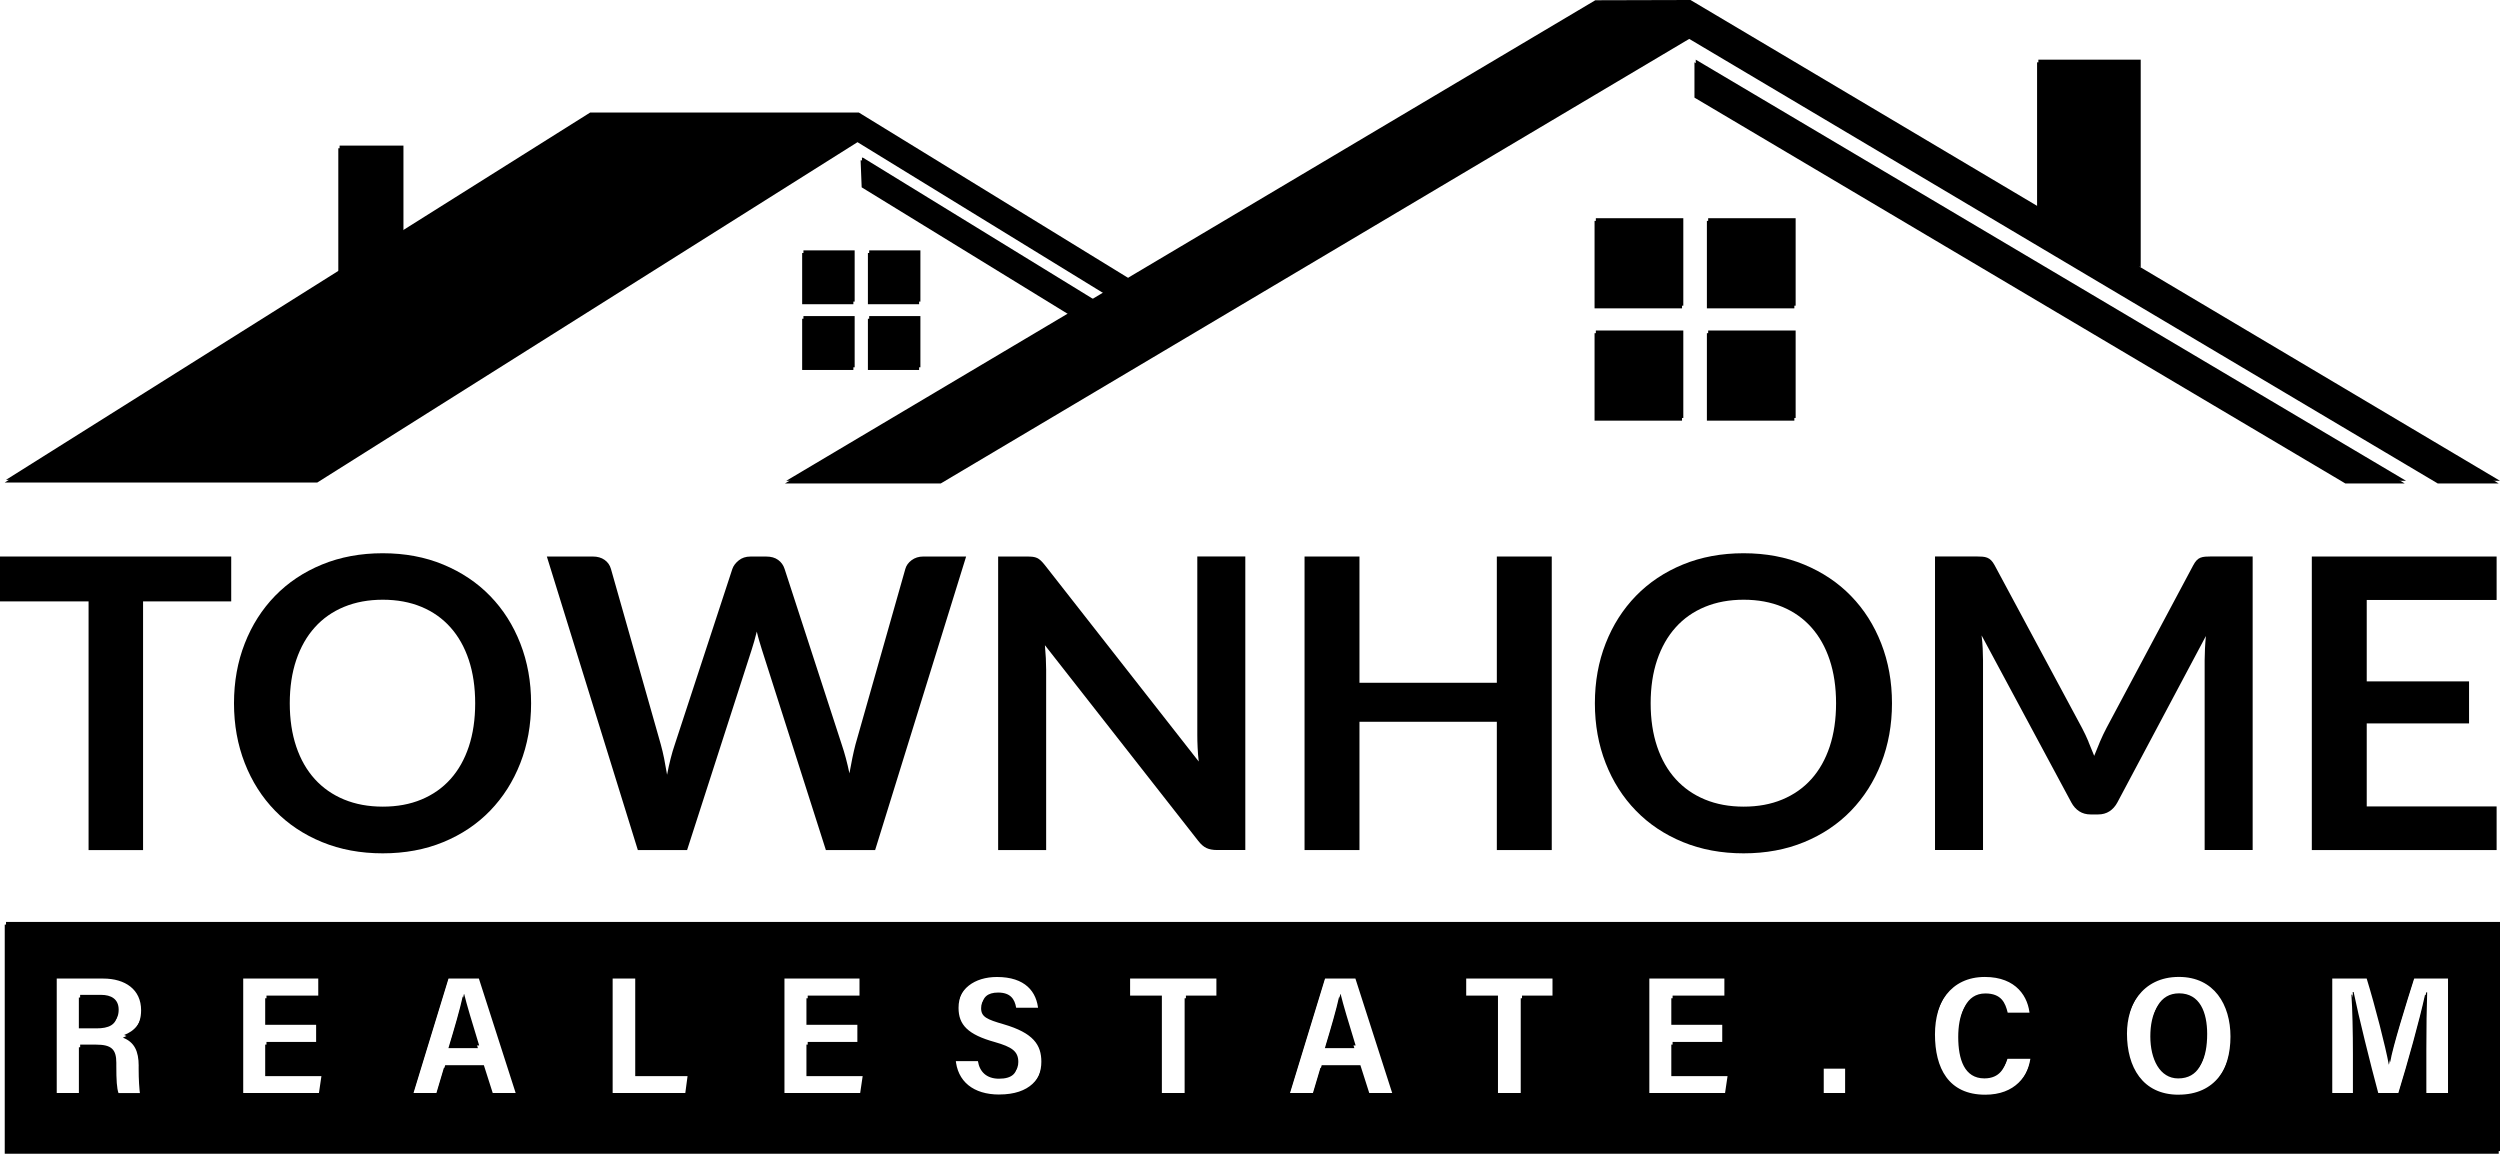 <?xml version="1.0" encoding="UTF-8"?>
<svg id="Layer_2" data-name="Layer 2" xmlns="http://www.w3.org/2000/svg" viewBox="0 0 701.95 323.95">
  <g id="Layer_1-2" data-name="Layer 1">
    <g>
      <polyline points="242.01 44.27 242.01 44.27 242.3 44.27 327.39 96.51 320.1 99.62 242.3 51.85"/>
      <polygon points="336.7 90.27 329.6 93.49 241.13 39.18 89.45 134.73 1.69 134.73 165.64 31.64 165.72 31.59 240.84 31.59 240.84 31.59 241.13 31.59 336.7 90.27"/>
      <polyline points="476.13 16.75 675.57 135 658.9 135 476.13 26.66"/>
      <g>
        <rect x="479.62" y="61.27" width="24.56" height="24.56"/>
        <rect x="448.08" y="61.27" width="24.56" height="24.56"/>
        <rect x="448.08" y="92.8" width="24.56" height="24.56"/>
        <rect x="479.62" y="92.8" width="24.56" height="24.56"/>
      </g>
      <g>
        <rect x="244.05" y="70.3" width="14.38" height="14.38"/>
        <rect x="225.59" y="70.3" width="14.38" height="14.38"/>
        <rect x="225.59" y="88.75" width="14.38" height="14.38"/>
        <rect x="244.05" y="88.75" width="14.38" height="14.38"/>
      </g>
      <polygon points="113.28 65.17 95.35 75.84 95.35 40.88 113.28 40.88 113.28 65.17"/>
      <polygon points="572.33 58.36 601.07 75.08 601.07 16.75 572.33 16.75 572.33 58.36"/>
      <polyline points="474.25 0 474.25 0 474.66 0 701.95 135 684.83 135 474.66 10.17 264.5 135 220.76 135 447.93 .07"/>
      <g>
        <path d="m130.27,279.1c-.8,3.66-2.29,8.79-4,14.44h8.27c-2.04-6.67-3.47-11.37-4.21-14.44h-.05Z"/>
        <path d="m611.84,278.91c-5.44,0-7.71,5.02-7.71,11.35s2.62,11.79,7.82,11.79c5.72,0,7.78-4.86,7.78-11.74,0-6.06-2.04-11.4-7.9-11.4Z"/>
        <path d="m376.36,279.1c-.8,3.66-2.29,8.79-4,14.44h8.27c-2.04-6.67-3.47-11.37-4.21-14.44h-.05Z"/>
        <path d="m28.43,279.33h-5.93v8.66h5.01c3.19,0,5.81-.85,5.81-4.49,0-3.04-2.2-4.16-4.89-4.16Z"/>
        <path d="m1.69,258.86v64.34h700.26v-64.34H1.69Zm37.6,39.66v.86c0,2.91.17,5.68.44,7.53h-6.46c-.47-1.38-.61-3.59-.61-7.64v-.87c0-3.77-1.37-5.09-5.67-5.09h-4.48v13.59h-6.58v-32.89h13.4c6.21,0,10.65,3.08,10.65,8.9,0,4.49-2.37,6.64-5.12,7.69,3.26,1.26,4.44,3.84,4.44,7.92Zm50.52,8.38h-21.52v-32.89h21.43v5.54h-14.9v7.45h14.3v5.55h-14.3v8.85h15.79l-.81,5.5Zm48.54,0l-2.49-7.81h-10.86l-2.32,7.81h-6.59c.43-1.28,9.57-31.44,10.06-32.89h8.67l10.57,32.89h-7.04Zm54.33,0h-20.66v-32.89h6.7v27.39h14.69l-.73,5.5Zm49.1,0h-21.52v-32.89h21.43v5.54h-14.9v7.45h14.3v5.55h-14.3v8.85h15.79l-.81,5.5Zm38.77.42c-7.18,0-11.84-3.62-12.24-10.13h6.63c.47,2.99,2.42,4.94,5.92,4.94,3.75,0,5.06-1.63,5.06-3.96,0-2.99-1.81-4.21-6.56-5.57-7.62-2.11-10.22-4.85-10.22-9.6,0-6.1,4.88-9.43,11.15-9.43,7.89,0,11.23,4.1,11.61,9.39h-6.58c-.41-2.43-1.59-4.27-5.08-4.27-2.95,0-4.4,1.37-4.4,3.65,0,2.45,1.65,3.15,6.31,4.5,8.4,2.45,10.6,5.81,10.6,10.53,0,5.36-3.56,9.94-12.17,9.94Zm61.35-27.77h-8.92v27.35h-6.75v-27.35h-8.92v-5.55h24.59v5.55Zm42.56,27.35l-2.49-7.81h-10.86l-2.32,7.81h-6.59c.43-1.28,9.57-31.44,10.06-32.89h8.67l10.57,32.89h-7.04Zm51.81-27.35h-8.92v27.35h-6.75v-27.35h-8.92v-5.55h24.59v5.55Zm48.35,27.35h-21.52v-32.89h21.43v5.54h-14.9v7.45h14.3v5.55h-14.3v8.85h15.79l-.81,5.5Zm33.81,0h-6.36v-7.59h6.36v7.59Zm38.97.47c-10.36,0-14.1-7.54-14.1-16.93s4.77-16.88,14.37-16.88c8.88,0,12.28,5.67,12.6,10.77h-6.55c-.66-2.71-1.75-5.39-6.27-5.39-5.47,0-7.26,5.55-7.26,11.47,0,6.26,1.72,11.63,7.34,11.63,4.39,0,5.71-3.04,6.33-5.5h6.59c-.89,5.55-4.62,10.83-13.06,10.83Zm54.29,0c-10.15,0-14.48-7.81-14.48-17.16,0-8.1,4.43-16.66,14.94-16.66,9.95,0,14.48,7.88,14.48,16.73,0,9.47-4.57,17.08-14.94,17.08Zm76.04-.48h-6.46v-12.28c0-5.59.09-12.28.23-15.98h-.26c-1.46,6.81-4.83,18.95-7.69,28.26h-5.79c-2.12-7.85-5.55-21.66-6.91-28.35h-.26c.28,3.84.42,10.96.42,16.63v11.72h-6.16v-32.89h10.02c2.36,7.68,5.3,19.15,6.21,24.14h.05c.71-4.27,4.47-16.37,6.94-24.14h9.64v32.89Z"/>
      </g>
      <polyline points="241.64 45.01 241.64 45.01 241.94 45.01 327.03 97.26 319.74 100.37 241.94 52.6"/>
      <polygon points="336.34 91.02 329.24 94.24 240.77 39.92 89.09 135.48 1.33 135.48 165.28 32.39 165.36 32.34 240.48 32.34 240.48 32.34 240.77 32.34 336.34 91.02"/>
      <polyline points="475.77 17.5 675.2 135.75 658.53 135.75 475.77 27.41"/>
      <g>
        <rect x="479.26" y="62.02" width="24.56" height="24.56"/>
        <rect x="447.72" y="62.02" width="24.56" height="24.56"/>
        <rect x="447.72" y="93.55" width="24.56" height="24.56"/>
        <rect x="479.26" y="93.55" width="24.56" height="24.56"/>
      </g>
      <g>
        <rect x="243.69" y="71.04" width="14.38" height="14.38"/>
        <rect x="225.23" y="71.04" width="14.38" height="14.38"/>
        <rect x="225.23" y="89.5" width="14.38" height="14.38"/>
        <rect x="243.69" y="89.5" width="14.38" height="14.38"/>
      </g>
      <polygon points="112.92 65.92 94.99 76.59 94.99 41.63 112.92 41.63 112.92 65.92"/>
      <polygon points="571.97 59.11 600.71 75.83 600.71 17.5 571.97 17.5 571.97 59.11"/>
      <polyline points="473.89 .75 473.89 .75 474.3 .75 701.59 135.75 684.47 135.75 474.3 10.92 264.14 135.75 220.4 135.75 447.57 .82"/>
      <g>
        <path d="m129.91,279.85c-.8,3.66-2.29,8.79-4,14.44h8.27c-2.04-6.67-3.47-11.37-4.21-14.44h-.05Z"/>
        <path d="m611.48,279.66c-5.44,0-7.71,5.02-7.71,11.35s2.62,11.79,7.82,11.79c5.72,0,7.78-4.86,7.78-11.74,0-6.06-2.04-11.4-7.9-11.4Z"/>
        <path d="m376,279.85c-.8,3.66-2.29,8.79-4,14.44h8.27c-2.04-6.67-3.47-11.37-4.21-14.44h-.05Z"/>
        <path d="m28.07,280.08h-5.93v8.66h5.01c3.19,0,5.81-.85,5.81-4.49,0-3.04-2.2-4.16-4.89-4.16Z"/>
        <path d="m1.33,259.61v64.34h700.26v-64.34H1.33Zm37.6,39.66v.86c0,2.91.17,5.68.44,7.53h-6.46c-.47-1.38-.61-3.59-.61-7.64v-.87c0-3.77-1.37-5.09-5.67-5.09h-4.48v13.59h-6.58v-32.89h13.4c6.21,0,10.65,3.08,10.65,8.9,0,4.49-2.37,6.64-5.12,7.69,3.26,1.26,4.44,3.84,4.44,7.92Zm50.52,8.38h-21.52v-32.89h21.43v5.54h-14.9v7.45h14.3v5.55h-14.3v8.85h15.79l-.81,5.5Zm48.54,0l-2.49-7.81h-10.86l-2.32,7.81h-6.59c.43-1.28,9.57-31.44,10.06-32.89h8.67l10.57,32.89h-7.04Zm54.33,0h-20.66v-32.89h6.7v27.39h14.69l-.73,5.5Zm49.1,0h-21.52v-32.89h21.43v5.54h-14.9v7.45h14.3v5.55h-14.3v8.85h15.79l-.81,5.5Zm38.77.42c-7.18,0-11.84-3.62-12.24-10.13h6.63c.47,2.99,2.42,4.94,5.92,4.94,3.75,0,5.06-1.63,5.06-3.96,0-2.99-1.81-4.21-6.56-5.57-7.62-2.11-10.22-4.85-10.22-9.6,0-6.1,4.88-9.43,11.15-9.43,7.89,0,11.23,4.1,11.61,9.39h-6.58c-.41-2.43-1.59-4.27-5.08-4.27-2.95,0-4.4,1.37-4.4,3.65,0,2.45,1.65,3.15,6.31,4.5,8.4,2.45,10.6,5.81,10.6,10.53,0,5.36-3.56,9.94-12.17,9.94Zm61.35-27.77h-8.92v27.35h-6.75v-27.35h-8.92v-5.55h24.59v5.55Zm42.56,27.35l-2.49-7.81h-10.86l-2.32,7.81h-6.59c.43-1.28,9.57-31.44,10.06-32.89h8.67l10.57,32.89h-7.04Zm51.81-27.35h-8.92v27.35h-6.75v-27.35h-8.92v-5.55h24.59v5.55Zm48.35,27.35h-21.52v-32.89h21.43v5.54h-14.9v7.45h14.3v5.55h-14.3v8.85h15.79l-.81,5.5Zm33.81,0h-6.36v-7.59h6.36v7.59Zm38.97.47c-10.36,0-14.1-7.54-14.1-16.93s4.77-16.88,14.37-16.88c8.88,0,12.28,5.67,12.6,10.77h-6.55c-.66-2.71-1.75-5.39-6.27-5.39-5.47,0-7.26,5.55-7.26,11.47,0,6.26,1.72,11.63,7.34,11.63,4.39,0,5.71-3.04,6.33-5.5h6.59c-.89,5.55-4.62,10.83-13.06,10.83Zm54.29,0c-10.15,0-14.48-7.81-14.48-17.16,0-8.1,4.43-16.66,14.94-16.66,9.95,0,14.48,7.88,14.48,16.73,0,9.47-4.57,17.08-14.94,17.08Zm76.04-.48h-6.46v-12.28c0-5.59.09-12.28.23-15.98h-.26c-1.46,6.81-4.83,18.95-7.69,28.26h-5.79c-2.12-7.85-5.55-21.66-6.91-28.35h-.26c.28,3.84.42,10.96.42,16.63v11.72h-6.16v-32.89h10.02c2.36,7.68,5.3,19.15,6.21,24.14h.05c.71-4.27,4.47-16.37,6.94-24.14h9.64v32.89Z"/>
      </g>
      <g>
        <path d="m64.92,156.26v12.6h-24.75v69.83h-15.3v-69.83H0v-12.6h64.92Z"/>
        <path d="m149.12,197.47c0,6.04-1.01,11.64-3.02,16.79-2.01,5.15-4.84,9.6-8.48,13.37-3.64,3.76-8.02,6.7-13.14,8.81-5.12,2.11-10.79,3.16-17.01,3.16s-11.9-1.05-17.04-3.16c-5.14-2.11-9.54-5.04-13.2-8.81-3.66-3.76-6.5-8.22-8.51-13.37-2.01-5.15-3.02-10.74-3.02-16.79s1-11.64,3.02-16.79c2.01-5.15,4.85-9.6,8.51-13.37,3.66-3.76,8.06-6.7,13.2-8.81,5.14-2.11,10.82-3.16,17.04-3.16s11.89,1.06,17.01,3.19c5.12,2.13,9.5,5.06,13.14,8.81,3.64,3.74,6.47,8.19,8.48,13.34,2.01,5.15,3.02,10.74,3.02,16.79Zm-15.7,0c0-4.52-.6-8.58-1.79-12.17-1.19-3.59-2.91-6.64-5.15-9.15-2.24-2.51-4.96-4.43-8.16-5.76-3.21-1.33-6.82-2-10.84-2s-7.64.67-10.87,2c-3.22,1.33-5.97,3.25-8.22,5.76-2.26,2.51-3.99,5.56-5.21,9.15-1.21,3.59-1.82,7.65-1.82,12.17s.61,8.58,1.82,12.17c1.21,3.59,2.95,6.63,5.21,9.12,2.26,2.49,5,4.4,8.22,5.73,3.22,1.33,6.85,2,10.87,2s7.63-.66,10.84-2c3.2-1.33,5.93-3.24,8.16-5.73,2.24-2.49,3.95-5.53,5.15-9.12,1.19-3.59,1.79-7.65,1.79-12.17Z"/>
        <path d="m153.56,156.26h12.86c1.33,0,2.44.31,3.33.94.89.63,1.49,1.47,1.79,2.54l14,49.3c.34,1.22.65,2.54.94,3.96.28,1.42.56,2.94.82,4.53.3-1.6.64-3.11,1-4.53.36-1.42.75-2.75,1.17-3.96l16.16-49.3c.3-.88.9-1.67,1.79-2.39.89-.72,1.98-1.08,3.27-1.08h4.49c1.33,0,2.43.31,3.3.94.87.63,1.48,1.47,1.82,2.54l16.04,49.3c.83,2.43,1.55,5.13,2.16,8.09.26-1.48.54-2.91.82-4.28.28-1.37.58-2.64.88-3.82l14-49.3c.26-.95.85-1.77,1.76-2.45.91-.68,2.01-1.03,3.3-1.03h12.01l-25.55,82.42h-13.83l-17.98-56.32c-.23-.72-.46-1.5-.71-2.34-.25-.83-.48-1.73-.71-2.68-.23.95-.46,1.84-.71,2.68-.25.84-.48,1.62-.71,2.34l-18.15,56.32h-13.83l-25.55-82.42Z"/>
        <path d="m289.99,156.34c.46.06.86.17,1.22.34.36.17.71.42,1.05.74.34.32.72.75,1.14,1.28l43.18,55.12c-.15-1.33-.26-2.63-.31-3.91-.06-1.27-.09-2.46-.09-3.56v-50.1h13.48v82.42h-7.91c-1.21,0-2.22-.19-3.02-.57-.8-.38-1.57-1.06-2.33-2.05l-43.01-54.89c.11,1.22.2,2.42.26,3.62s.09,2.29.09,3.28v50.62h-13.48v-82.42h8.02c.68,0,1.25.03,1.71.08Z"/>
        <path d="m435.7,238.68h-15.42v-36.02h-38.57v36.02h-15.42v-82.42h15.42v35.45h38.57v-35.45h15.42v82.42Z"/>
        <path d="m531.23,197.47c0,6.04-1.01,11.64-3.02,16.79-2.01,5.15-4.84,9.6-8.48,13.37-3.64,3.76-8.02,6.7-13.14,8.81-5.12,2.11-10.79,3.16-17.01,3.16s-11.9-1.05-17.04-3.16c-5.14-2.11-9.54-5.04-13.2-8.81-3.66-3.76-6.5-8.22-8.51-13.37-2.01-5.15-3.02-10.74-3.02-16.79s1-11.64,3.02-16.79c2.01-5.15,4.85-9.6,8.51-13.37,3.66-3.76,8.06-6.7,13.2-8.81,5.14-2.11,10.82-3.16,17.04-3.16s11.89,1.06,17.01,3.19c5.12,2.13,9.5,5.06,13.14,8.81,3.64,3.74,6.47,8.19,8.48,13.34,2.01,5.15,3.02,10.74,3.02,16.79Zm-15.7,0c0-4.52-.6-8.58-1.79-12.17-1.19-3.59-2.91-6.64-5.15-9.15-2.24-2.51-4.96-4.43-8.16-5.76-3.21-1.33-6.82-2-10.84-2s-7.64.67-10.87,2c-3.22,1.33-5.97,3.25-8.22,5.76-2.26,2.51-3.99,5.56-5.21,9.15-1.21,3.59-1.82,7.65-1.82,12.17s.61,8.58,1.82,12.17c1.21,3.59,2.95,6.63,5.21,9.12,2.26,2.49,5,4.4,8.22,5.73,3.22,1.33,6.85,2,10.87,2s7.63-.66,10.84-2c3.2-1.33,5.93-3.24,8.16-5.73,2.24-2.49,3.95-5.53,5.15-9.12,1.19-3.59,1.79-7.65,1.79-12.17Z"/>
        <path d="m586.39,208.27c.55,1.31,1.09,2.63,1.62,3.96.53-1.37,1.08-2.72,1.65-4.05.57-1.33,1.18-2.6,1.82-3.82l24.35-45.66c.3-.57.62-1.03.94-1.37.32-.34.68-.59,1.08-.74.4-.15.84-.25,1.34-.29.49-.04,1.08-.06,1.76-.06h11.55v82.42h-13.48v-53.24c0-.99.03-2.07.09-3.25.06-1.18.14-2.37.26-3.59l-24.86,46.74c-.57,1.06-1.31,1.89-2.22,2.48-.91.59-1.97.88-3.19.88h-2.1c-1.21,0-2.28-.29-3.19-.88-.91-.59-1.65-1.42-2.22-2.48l-25.2-46.91c.15,1.25.26,2.48.31,3.68.06,1.2.09,2.31.09,3.33v53.24h-13.48v-82.42h11.55c.68,0,1.27.02,1.76.06.49.04.94.13,1.34.29.4.15.77.4,1.11.74.34.34.66.8.97,1.37l24.58,45.77c.64,1.22,1.24,2.48,1.79,3.79Z"/>
        <path d="m701,156.26v12.2h-36.47v22.86h28.73v11.8h-28.73v23.31h36.47v12.25h-51.89v-82.42h51.89Z"/>
      </g>
    </g>
  </g>
</svg>